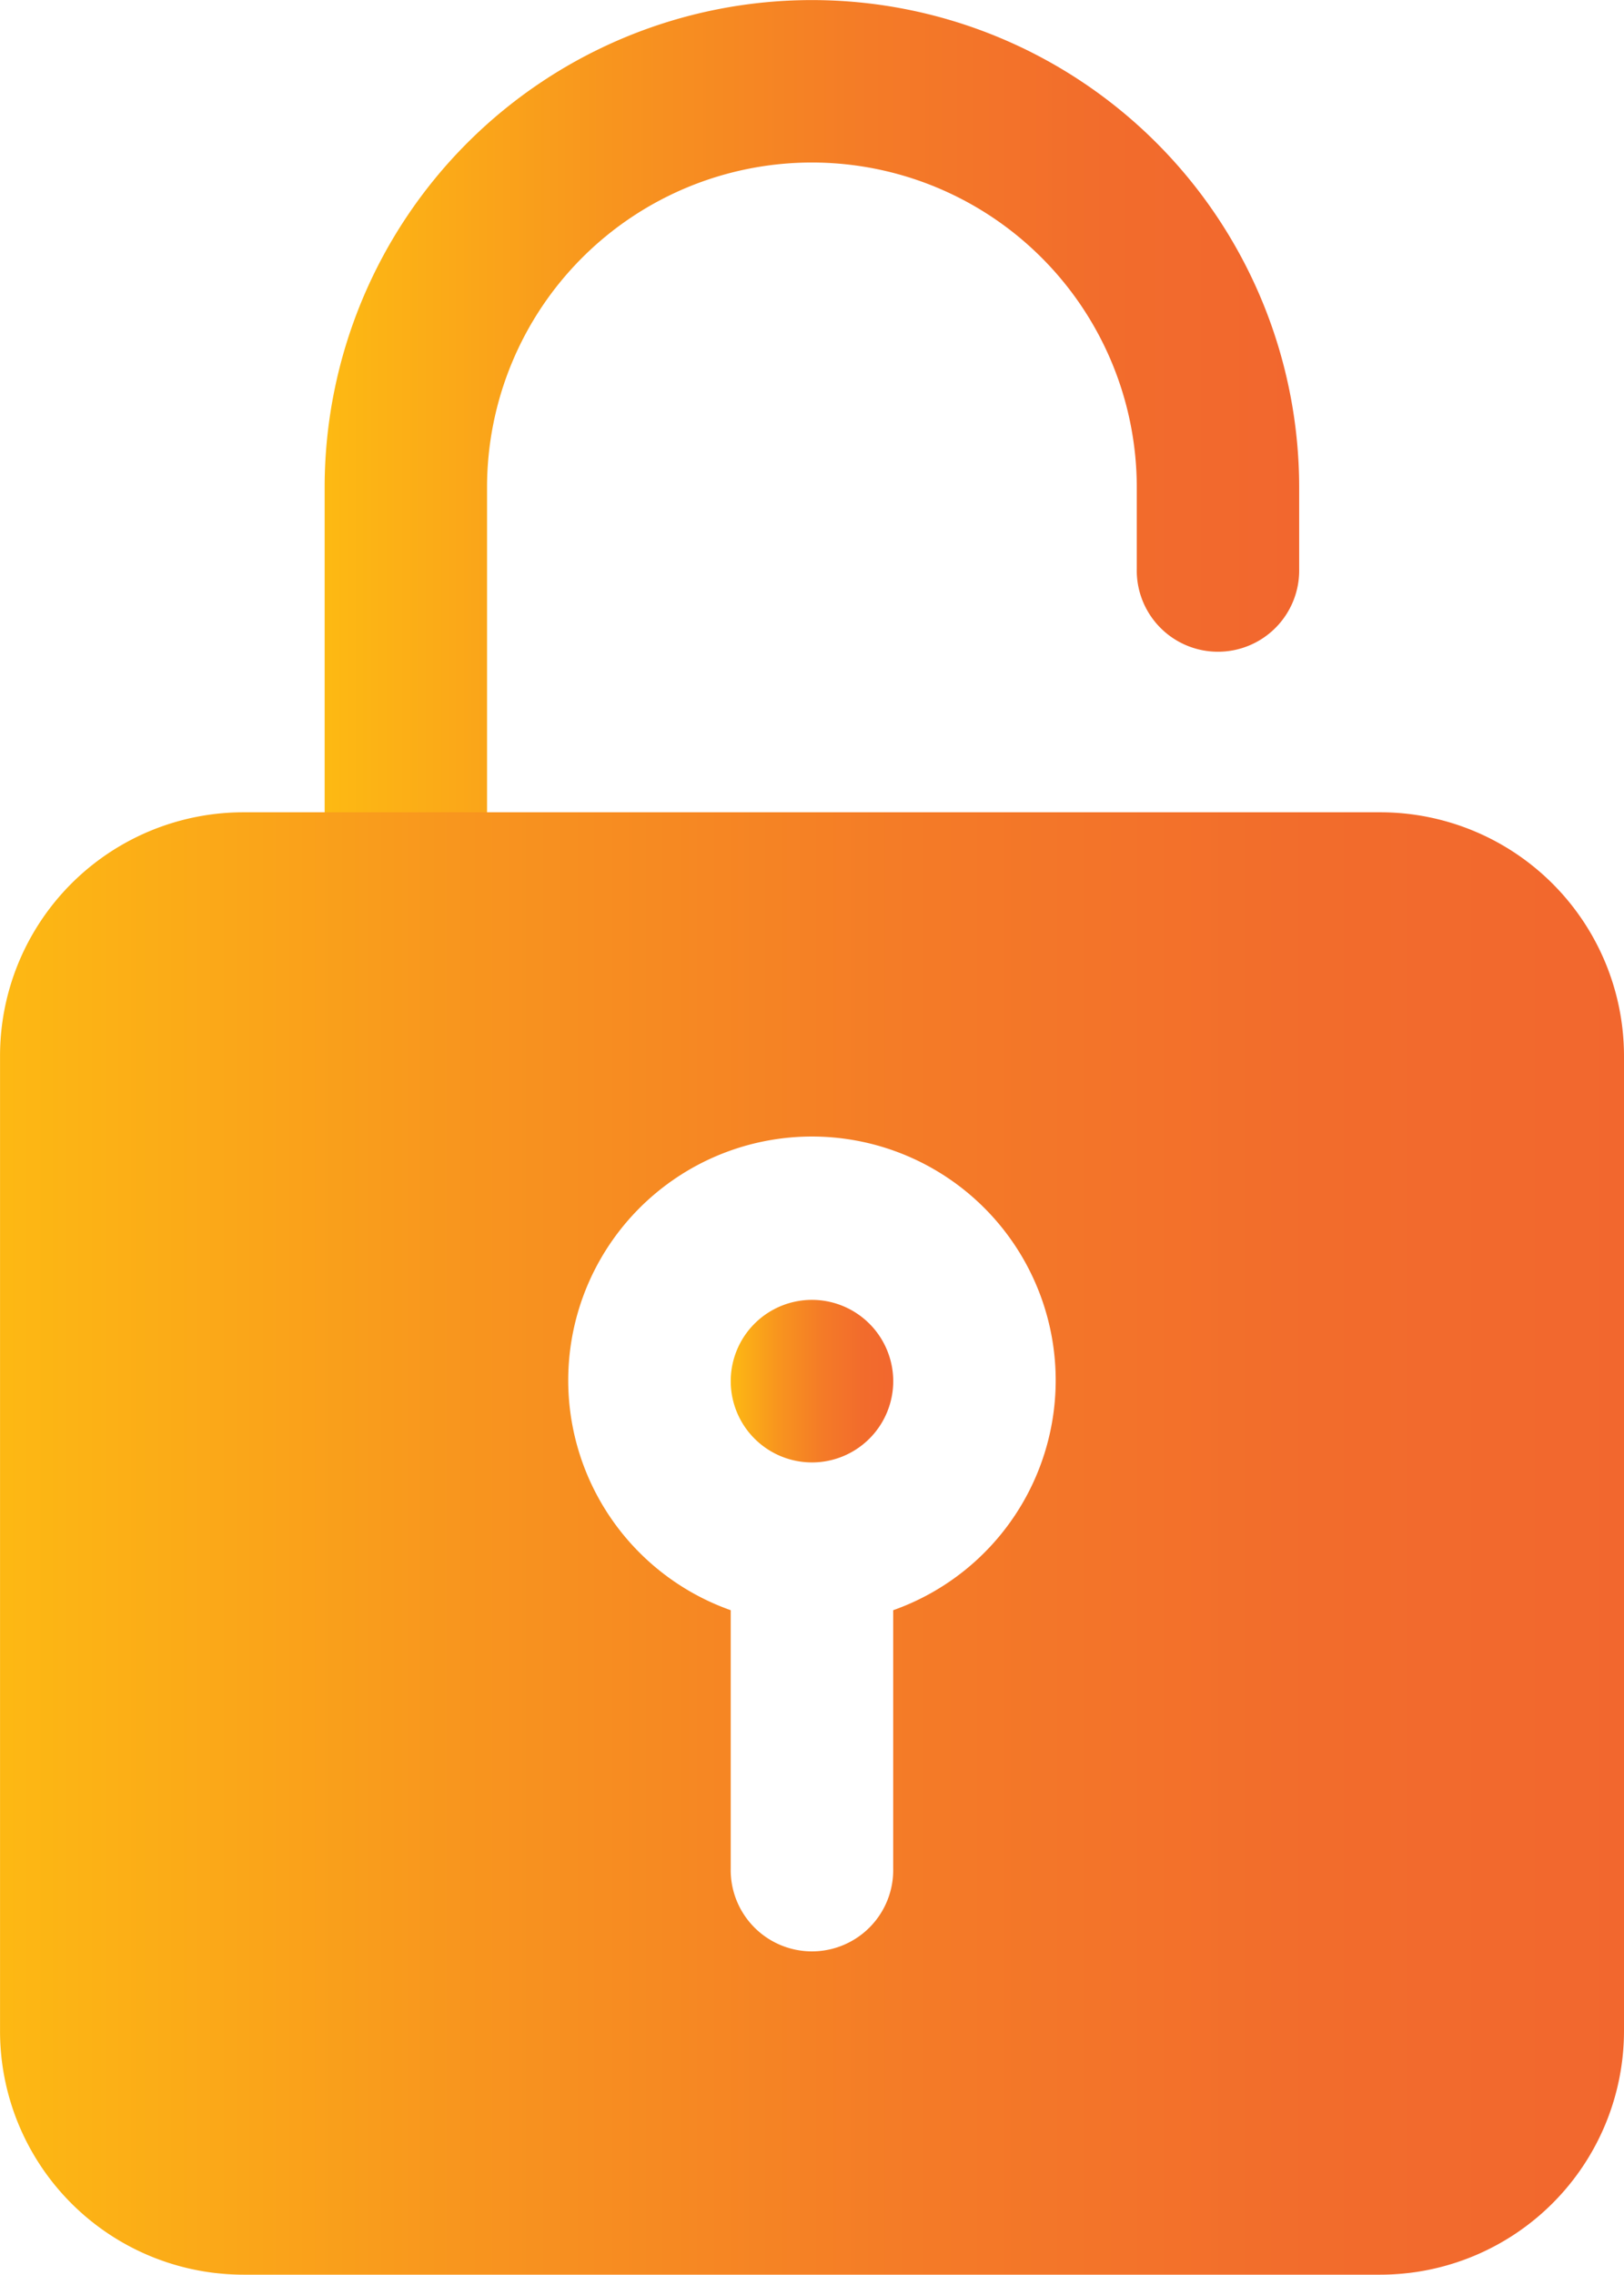 <svg xmlns="http://www.w3.org/2000/svg" xmlns:xlink="http://www.w3.org/1999/xlink" width="42.851" height="60" viewBox="0 0 42.851 60">
  <defs>
    <linearGradient id="linear-gradient" y1="0.5" x2="1" y2="0.5" gradientUnits="objectBoundingBox">
      <stop offset="0" stop-color="#fdb913"/>
      <stop offset="0.289" stop-color="#f8951e"/>
      <stop offset="0.56" stop-color="#f47b27"/>
      <stop offset="0.805" stop-color="#f26c2c"/>
      <stop offset="1" stop-color="#f2672e"/>
    </linearGradient>
    <linearGradient id="linear-gradient-2" x1="0" y1="0.5" x2="1" y2="0.5" xlink:href="#linear-gradient"/>
  </defs>
  <g id="unlock" transform="translate(-8476.361 -89.141)">
    <path id="Path_3378" data-name="Path 3378" d="M8487.07,114.856a2.143,2.143,0,0,1-2.143-2.143V102a12.857,12.857,0,1,1,25.714,0v2.143a2.143,2.143,0,1,1-4.285,0V102a8.572,8.572,0,0,0-17.144,0v10.715A2.143,2.143,0,0,1,8487.07,114.856Z" fill="url(#linear-gradient)"/>
    <path id="Path_3379" data-name="Path 3379" d="M8499.93,125.572a2.144,2.144,0,1,1-2.143-2.144A2.147,2.147,0,0,1,8499.93,125.572Z" fill="url(#linear-gradient-2)"/>
    <path id="Path_3380" data-name="Path 3380" d="M8512.782,110.567h-30a6.425,6.425,0,0,0-6.42,6.431v25.713a6.424,6.424,0,0,0,6.42,6.43h30a6.433,6.433,0,0,0,6.43-6.43V117A6.433,6.433,0,0,0,8512.782,110.567Zm-12.853,21.047v6.809a2.144,2.144,0,1,1-4.287,0v-6.809a6.431,6.431,0,1,1,4.287,0Z" fill="url(#linear-gradient)"/>
  </g>
</svg>
